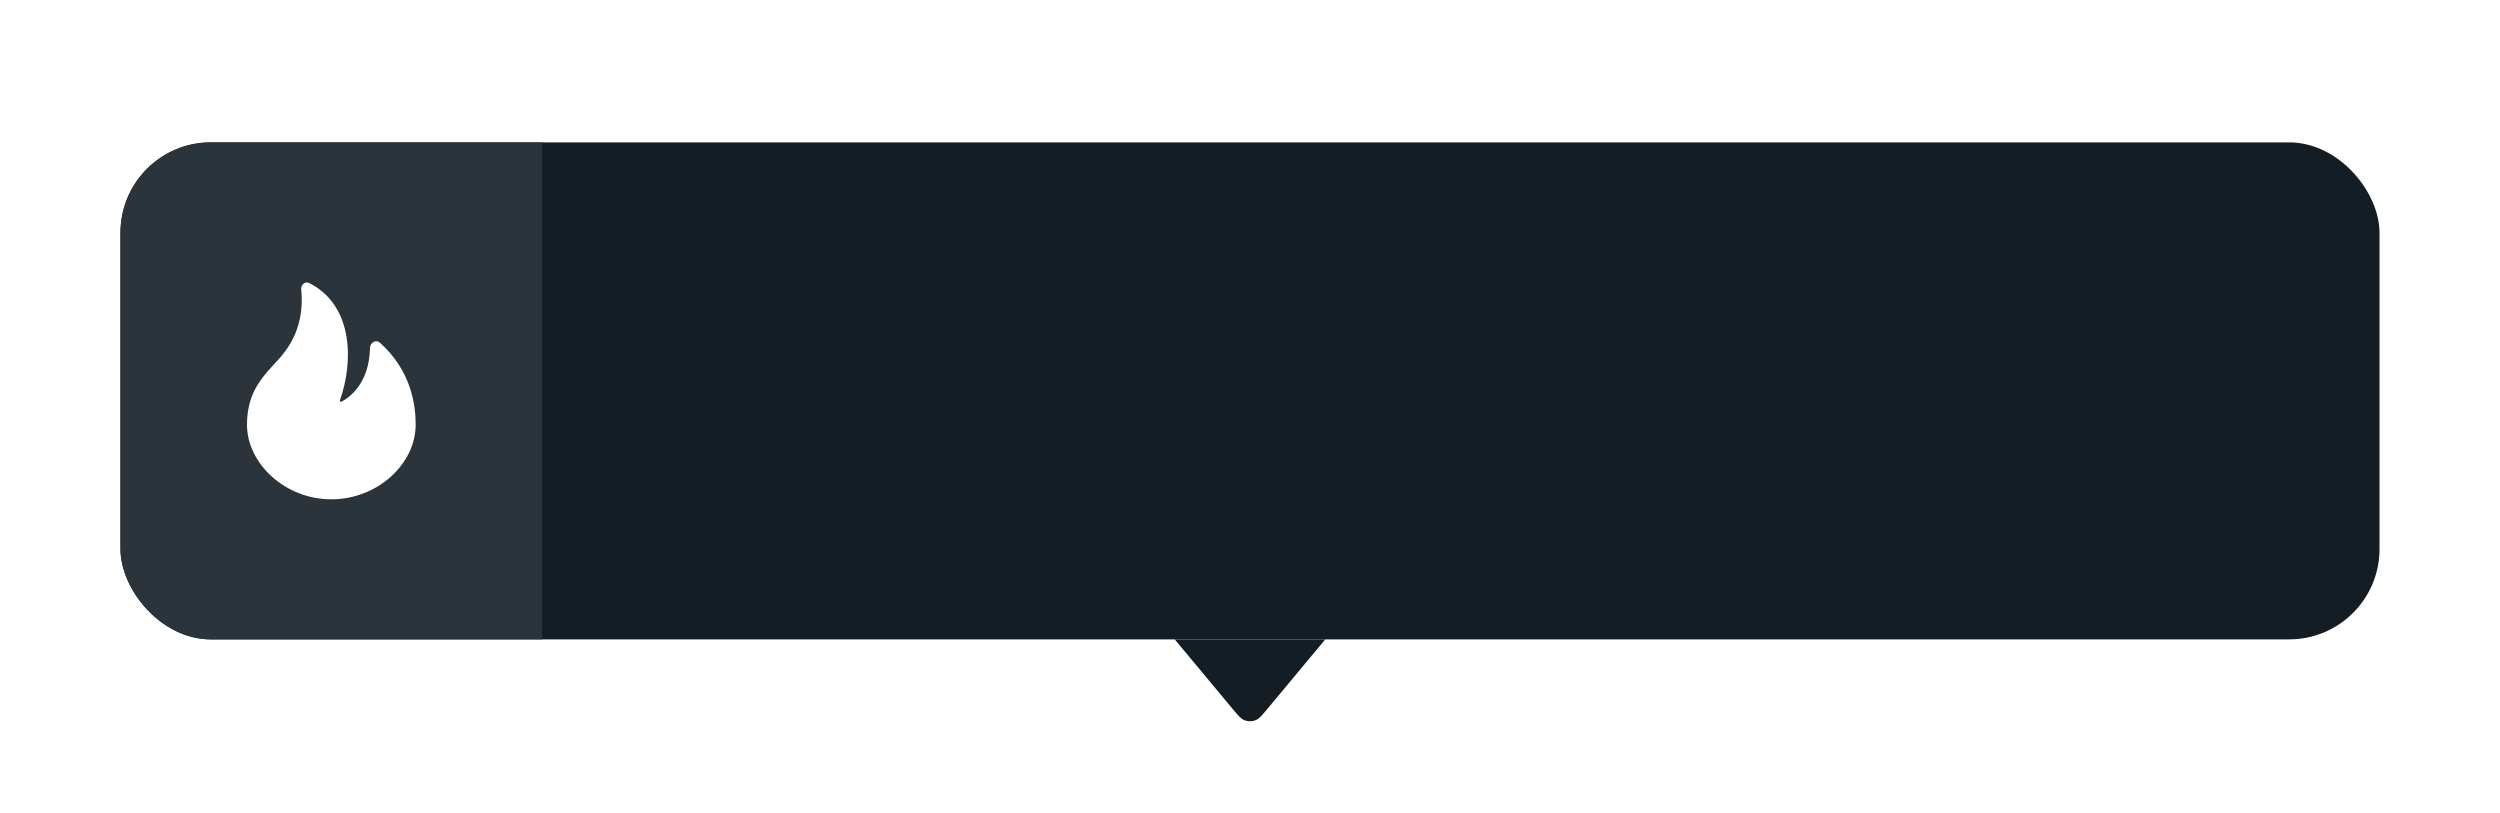 <svg width="166" height="54" viewBox="0 0 166 54" fill="none" xmlns="http://www.w3.org/2000/svg">
<g filter="url(#filter0_dd_2367_70145)">
<g clip-path="url(#clip0_2367_70145)">
<rect x="8" y="4" width="150" height="33" rx="6" fill="#141D23"/>
<rect width="28" height="33" transform="translate(8 4)" fill="#2B343A"/>
<path d="M22 27.7C25.093 27.7 27.6 25.324 27.6 22.75C27.6 21.423 27.307 19.168 25.227 17.301C24.971 17.071 24.58 17.288 24.572 17.632C24.519 20.072 23.141 20.978 22.668 21.218C22.607 21.249 22.547 21.191 22.57 21.127C23.446 18.685 23.531 14.866 20.538 13.342C20.264 13.202 19.97 13.449 20 13.755C20.159 15.34 19.824 16.954 18.506 18.397C17.517 19.479 16.4 20.508 16.4 22.75C16.4 25.3 18.907 27.7 22 27.7Z" fill="white"/>
</g>
<path d="M84.137 41.636C83.8 42.04 83.632 42.242 83.44 42.336C83.162 42.472 82.838 42.472 82.56 42.336C82.368 42.242 82.2 42.04 81.863 41.636L78 37L88 37L84.137 41.636Z" fill="#141D23"/>
</g>
<defs>
<filter id="filter0_dd_2367_70145" x="0.727" y="0.364" width="164.545" height="53.545" filterUnits="userSpaceOnUse" color-interpolation-filters="sRGB">
<feFlood flood-opacity="0" result="BackgroundImageFix"/>
<feColorMatrix in="SourceAlpha" type="matrix" values="0 0 0 0 0 0 0 0 0 0 0 0 0 0 0 0 0 0 127 0" result="hardAlpha"/>
<feOffset dy="3.636"/>
<feGaussianBlur stdDeviation="3.636"/>
<feComposite in2="hardAlpha" operator="out"/>
<feColorMatrix type="matrix" values="0 0 0 0 0 0 0 0 0 0 0 0 0 0 0 0 0 0 0.15 0"/>
<feBlend mode="normal" in2="BackgroundImageFix" result="effect1_dropShadow_2367_70145"/>
<feColorMatrix in="SourceAlpha" type="matrix" values="0 0 0 0 0 0 0 0 0 0 0 0 0 0 0 0 0 0 127 0" result="hardAlpha"/>
<feOffset dy="1.818"/>
<feGaussianBlur stdDeviation="0.909"/>
<feComposite in2="hardAlpha" operator="out"/>
<feColorMatrix type="matrix" values="0 0 0 0 0 0 0 0 0 0 0 0 0 0 0 0 0 0 0.1 0"/>
<feBlend mode="normal" in2="effect1_dropShadow_2367_70145" result="effect2_dropShadow_2367_70145"/>
<feBlend mode="normal" in="SourceGraphic" in2="effect2_dropShadow_2367_70145" result="shape"/>
</filter>
<clipPath id="clip0_2367_70145">
<rect x="8" y="4" width="150" height="33" rx="6" fill="white"/>
</clipPath>
</defs>
</svg>
